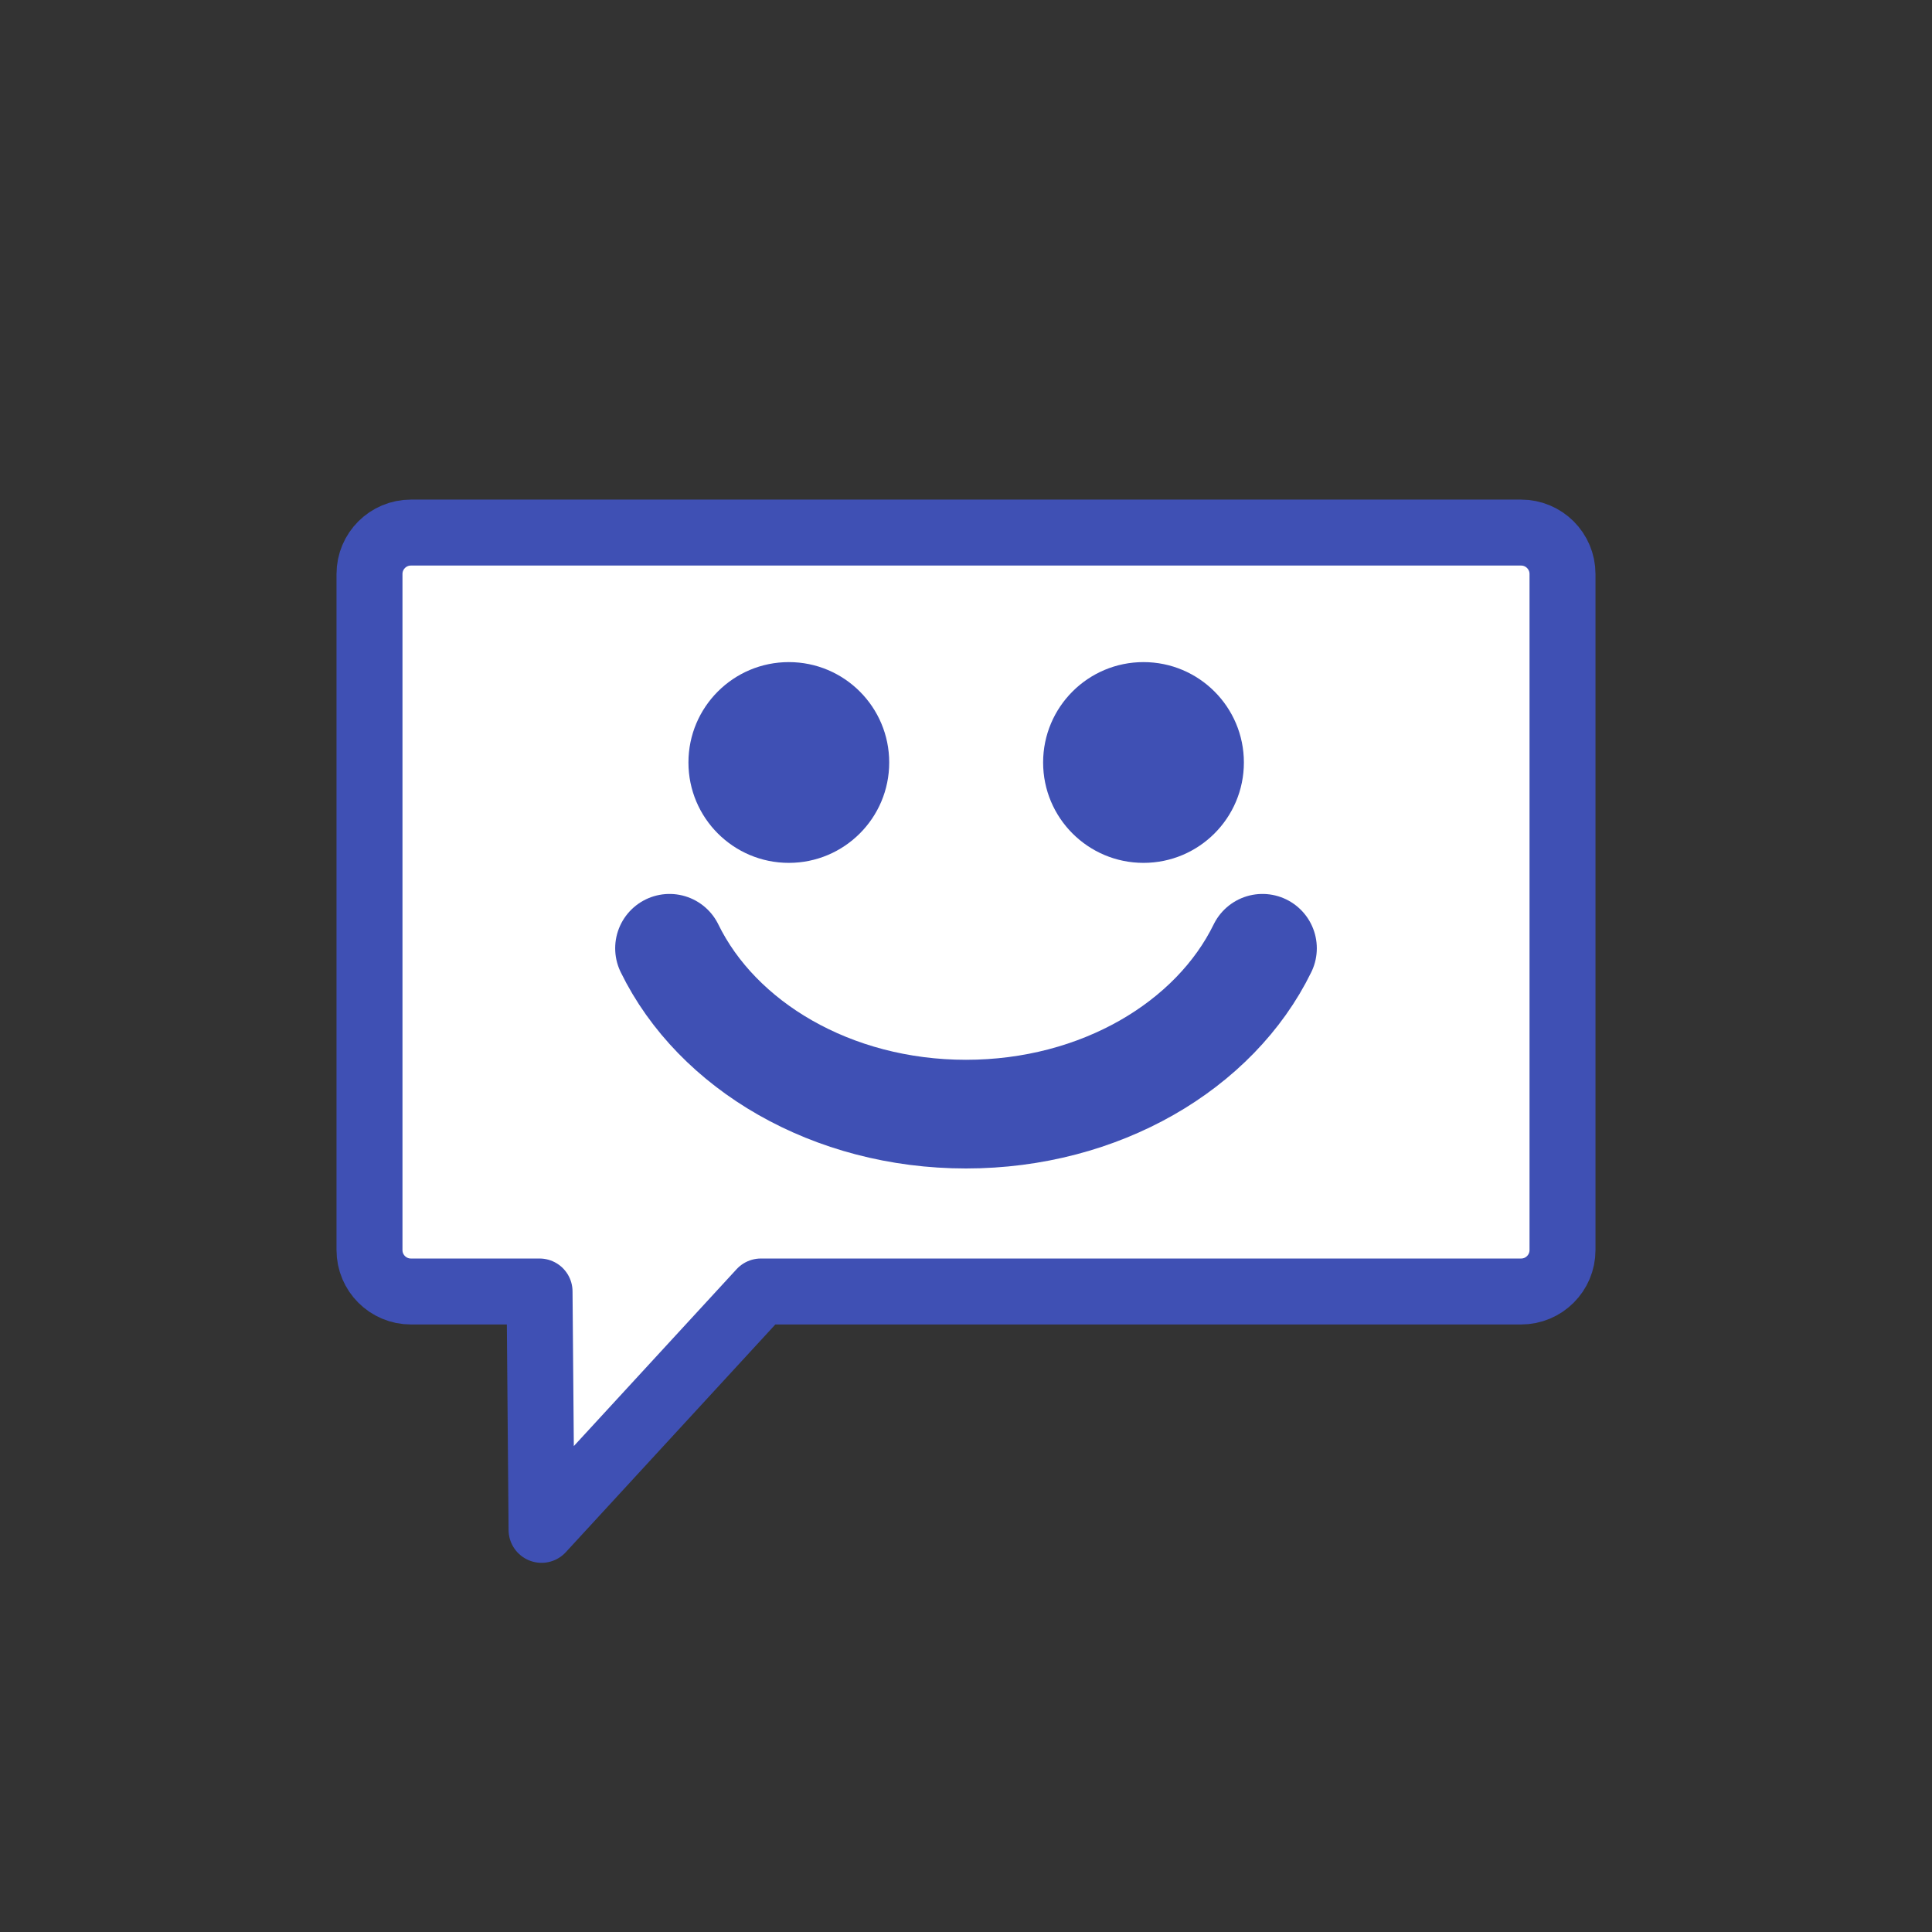<svg xmlns="http://www.w3.org/2000/svg" xmlns:xlink="http://www.w3.org/1999/xlink" viewBox="0 0 800 800" width="800" height="800" preserveAspectRatio="xMidYMid meet" style="width: 100%; height: 100%; transform: translate3d(0px, 0px, 0px); content-visibility: visible;" id="Customer service chat"><rect x="0" y="0" width="800" height="800" fill="#333333" stroke="none"/><defs><clipPath id="__lottie_element_3503"><rect width="800" height="800" x="0" y="0"/></clipPath></defs><g clip-path="url(#__lottie_element_3503)"><g transform="matrix(1,0,0,1,84.72,152.248)" opacity="1" style="display: block;"><g opacity="1" transform="matrix(1,0,0,1,315.28,274.755)"><path fill="rgb(255,255,255)" fill-opacity="1" d=" M229.848,107.778 C229.848,107.778 -84.937,107.778 -84.937,107.778 C-84.937,107.778 -175.755,206.475 -175.755,206.475 C-175.755,206.475 -176.582,107.778 -176.582,107.778 C-176.582,107.778 -229.848,107.778 -229.848,107.778 C-239.32,107.778 -247,100.098 -247,90.626 C-247,90.626 -247,-189.324 -247,-189.324 C-247,-198.797 -239.32,-206.475 -229.848,-206.475 C-229.848,-206.475 229.848,-206.475 229.848,-206.475 C239.321,-206.475 247,-198.797 247,-189.324 C247,-189.324 247,90.626 247,90.626 C247,100.098 239.321,107.778 229.848,107.778z"/><path stroke-linecap="round" stroke-linejoin="round" fill-opacity="0" stroke="rgb(63,80,180)" stroke-opacity="1" stroke-width="27.312" d=" M229.848,107.778 C229.848,107.778 -84.937,107.778 -84.937,107.778 C-84.937,107.778 -175.755,206.475 -175.755,206.475 C-175.755,206.475 -176.582,107.778 -176.582,107.778 C-176.582,107.778 -229.848,107.778 -229.848,107.778 C-239.32,107.778 -247,100.098 -247,90.626 C-247,90.626 -247,-189.324 -247,-189.324 C-247,-198.797 -239.32,-206.475 -229.848,-206.475 C-229.848,-206.475 229.848,-206.475 229.848,-206.475 C239.321,-206.475 247,-198.797 247,-189.324 C247,-189.324 247,90.626 247,90.626 C247,100.098 239.321,107.778 229.848,107.778z"/></g></g><g transform="matrix(1,0,0,1,284.82,273.913)" opacity="1" style="display: block;"><g opacity="1" transform="matrix(1,0,0,1,41.816,41.817)"><path fill="rgb(63,80,180)" fill-opacity="1" d=" M41.567,-0.001 C41.567,22.956 22.957,41.566 0.001,41.566 C-22.956,41.566 -41.567,22.956 -41.567,-0.001 C-41.567,-22.958 -22.956,-41.566 0.001,-41.566 C22.957,-41.566 41.567,-22.958 41.567,-0.001z"/></g></g><g transform="matrix(1,0,0,1,431.683,273.913)" opacity="1" style="display: block;"><g opacity="1" transform="matrix(1,0,0,1,41.816,41.817)"><path fill="rgb(63,80,180)" fill-opacity="1" d=" M41.567,-0.001 C41.567,22.956 22.957,41.566 0.001,41.566 C-22.956,41.566 -41.567,22.956 -41.567,-0.001 C-41.567,-22.958 -22.956,-41.566 0.001,-41.566 C22.957,-41.566 41.567,-22.958 41.567,-0.001z"/></g></g><g transform="matrix(0.49,0,0,0.49,502.015,372.74)" opacity="1" style="display: block;"><g opacity="1" transform="matrix(1,0,0,1,41.816,41.817)"><path fill="rgb(63,80,180)" fill-opacity="1" d=" M41.567,-0.001 C41.567,22.956 22.957,41.566 0.001,41.566 C-22.956,41.566 -41.567,22.956 -41.567,-0.001 C-41.567,-22.958 -22.956,-41.566 0.001,-41.566 C22.957,-41.566 41.567,-22.958 41.567,-0.001z"/></g></g><g transform="matrix(1,0,0,1,177.233,292.663)" opacity="1" style="display: block;"><g opacity="1" transform="matrix(1,0,0,1,222.766,134.338)"><path stroke-linecap="round" stroke-linejoin="round" fill-opacity="0" stroke="rgb(63,80,180)" stroke-opacity="1" stroke-width="45" d=" M-122.766,-34.338 C-103.101,5.938 -55.543,34.338 0.001,34.338 C55.545,34.338 103.101,5.938 122.766,-34.338"/></g></g></g></svg>